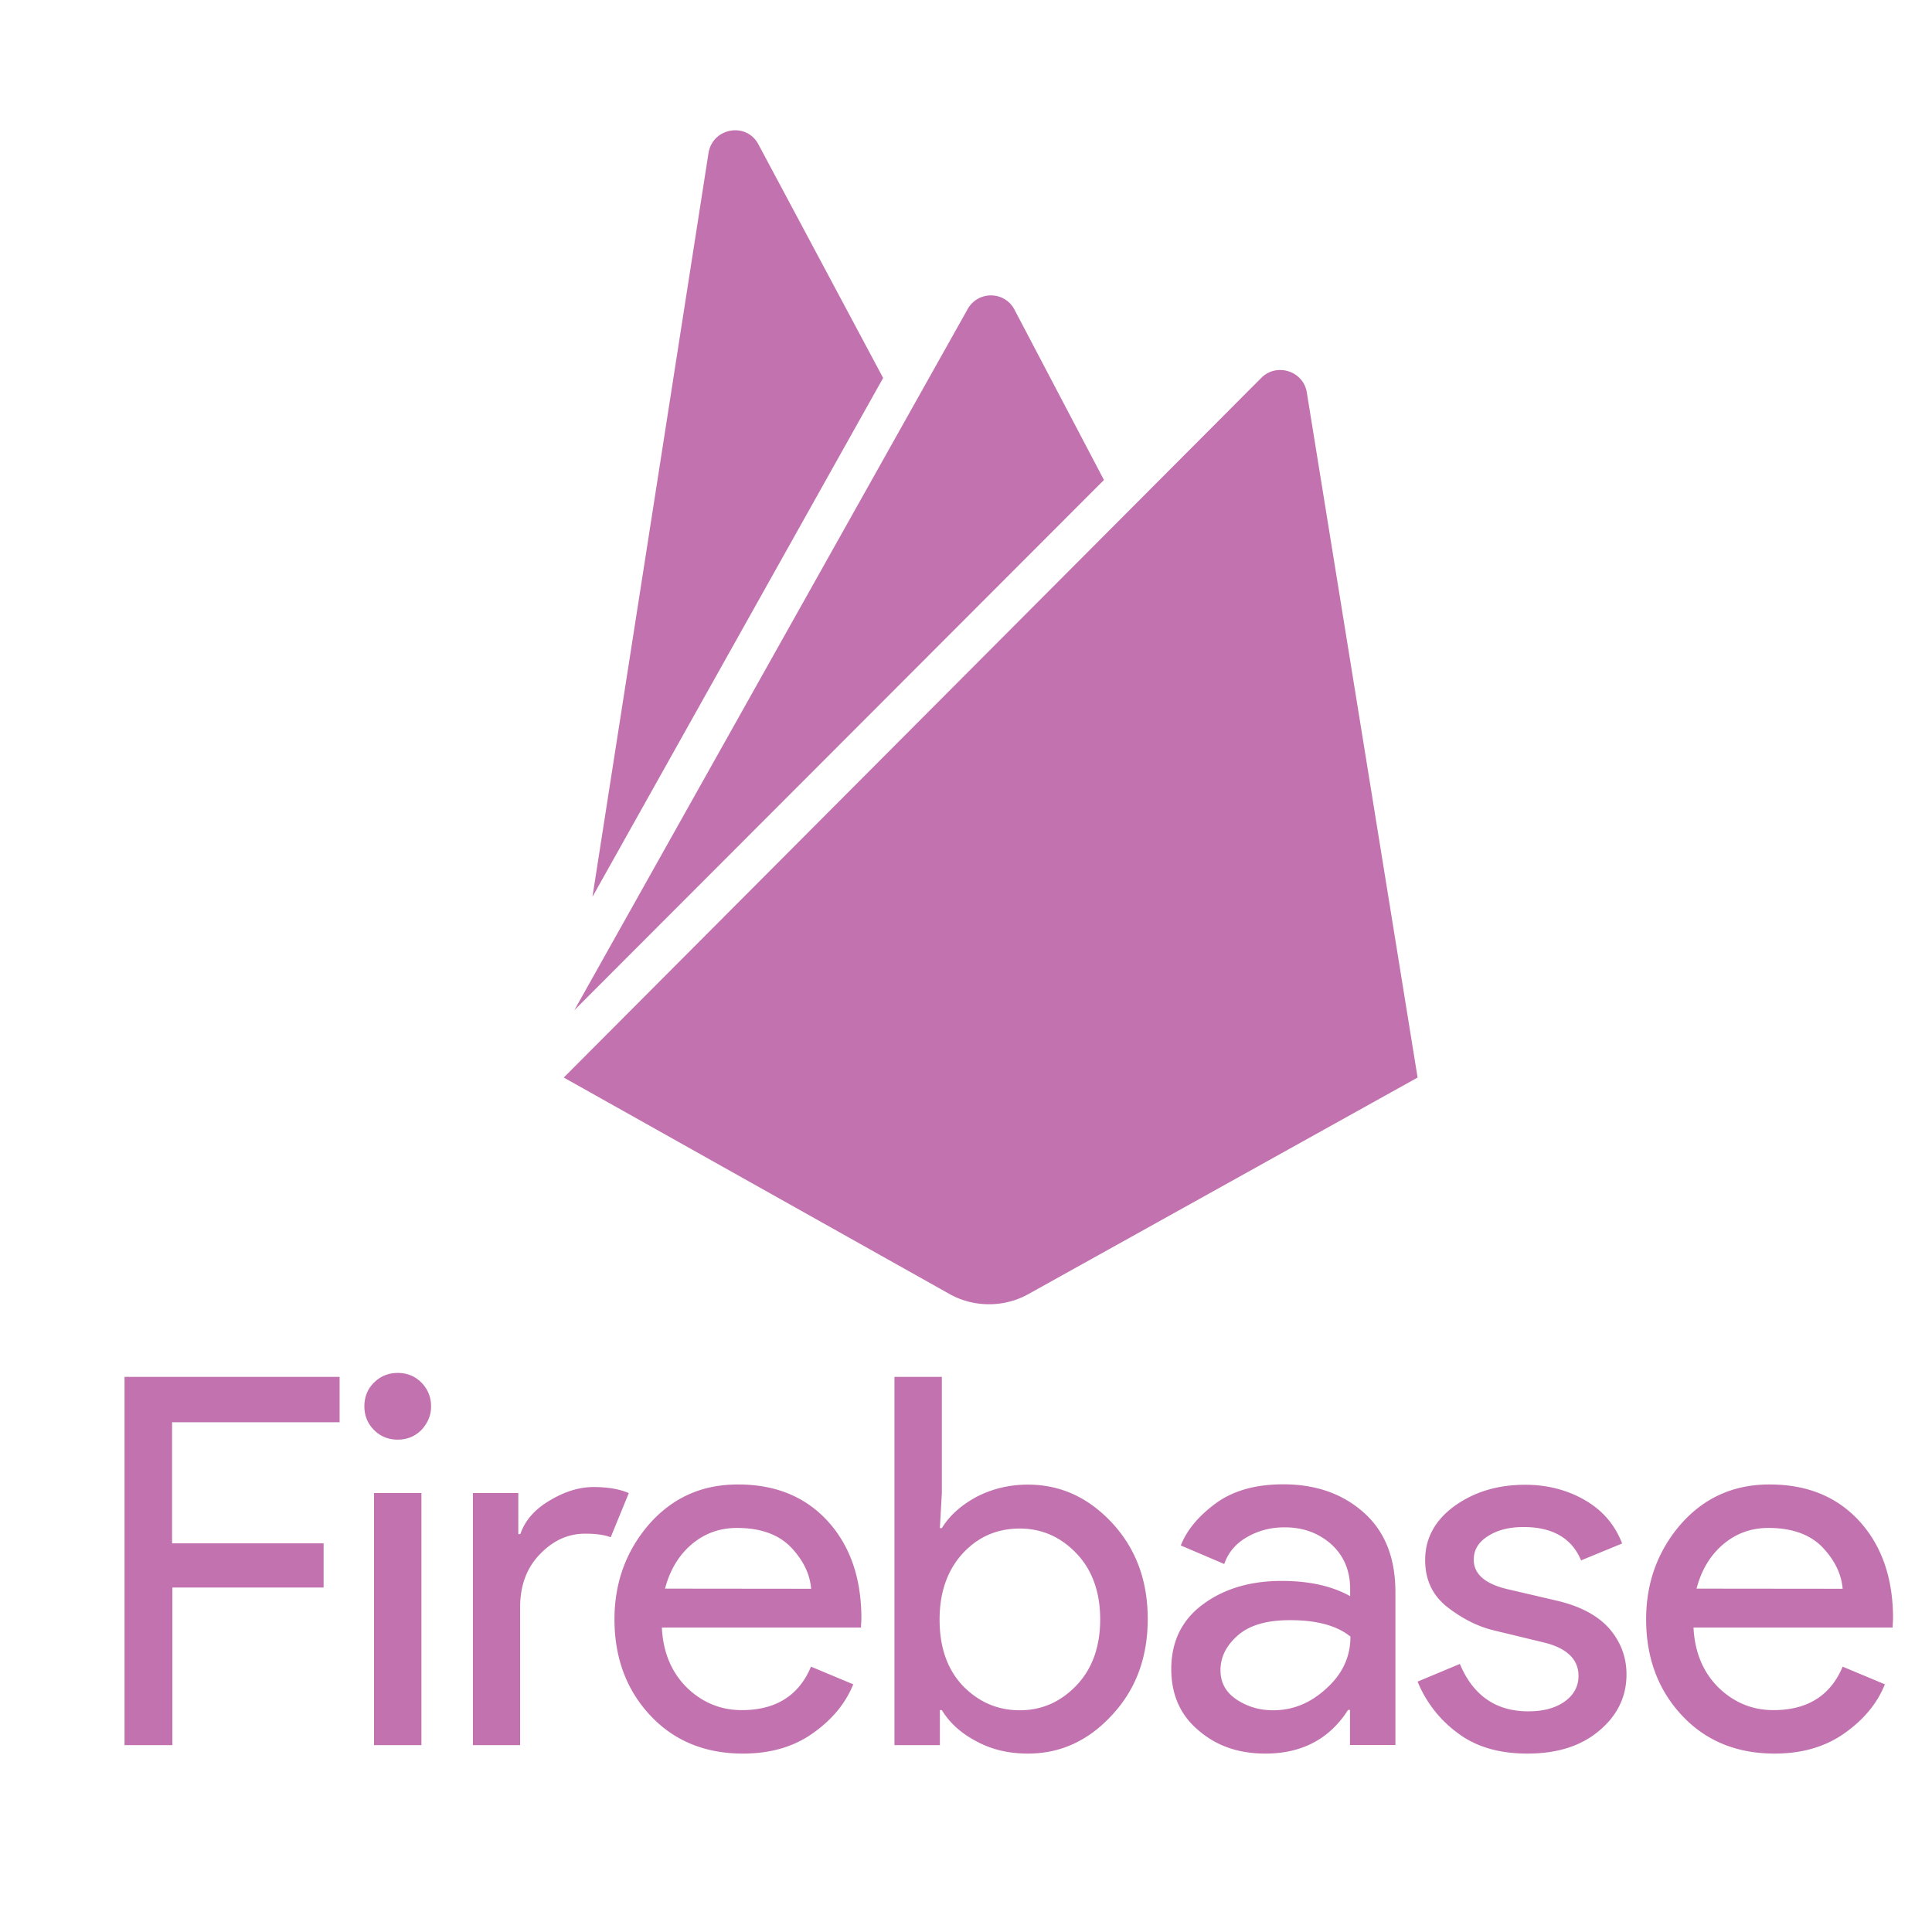 <svg xmlns="http://www.w3.org/2000/svg" viewBox="0 0 128 128"><g fill="#c273af"><path d="M11.4 115.62H8.25v-24.4H22.5v3.01H11.4v8.02h10.04v2.93H11.42v10.44h-.02zM27.92 94.74c-.43.43-.96.64-1.57.64-.61 0-1.15-.21-1.57-.64-.43-.43-.64-.96-.64-1.57s.21-1.15.64-1.57c.43-.43.96-.64 1.57-.64.61 0 1.15.21 1.57.64s.64.96.64 1.57-.22 1.11-.64 1.57zm0 20.88h-3.14v-16.7h3.14v16.7zM34.47 115.62h-3.14v-16.7h3.01v2.72h.13c.32-.91.96-1.65 1.97-2.24.99-.59 1.95-.88 2.88-.88s1.71.13 2.34.4l-1.2 2.93c-.4-.16-.96-.24-1.68-.24-1.15 0-2.13.45-3.01 1.36-.88.91-1.31 2.08-1.31 3.52v9.13zM49.23 116.18c-2.53 0-4.58-.85-6.15-2.53s-2.37-3.81-2.37-6.37c0-2.42.77-4.53 2.29-6.29 1.55-1.76 3.49-2.64 5.89-2.64 2.48 0 4.45.8 5.94 2.42 1.49 1.63 2.24 3.78 2.24 6.47l-.03.59H43.85c.08 1.68.67 3.01 1.68 4 1.04.99 2.24 1.47 3.62 1.47 2.24 0 3.78-.96 4.58-2.88l2.8 1.17c-.53 1.31-1.44 2.37-2.69 3.25-1.25.89-2.8 1.34-4.61 1.34zm4.51-10.92c-.08-.96-.51-1.87-1.31-2.72-.8-.85-2-1.31-3.6-1.31-1.17 0-2.16.37-3.01 1.09-.85.72-1.44 1.71-1.76 2.93l9.68.01zM68.1 116.18c-1.28 0-2.42-.27-3.44-.83-1.01-.53-1.76-1.23-2.26-2.05h-.13v2.32h-3.01v-24.4h3.14v7.7l-.13 2.32h.13c.51-.83 1.25-1.49 2.26-2.05 1.01-.53 2.16-.83 3.44-.83 2.16 0 4.02.85 5.6 2.56 1.57 1.71 2.34 3.81 2.34 6.34s-.77 4.64-2.34 6.34c-1.58 1.73-3.44 2.58-5.6 2.58zm-.54-2.87c1.47 0 2.72-.56 3.76-1.65 1.04-1.09 1.57-2.56 1.57-4.37s-.53-3.28-1.57-4.37c-1.04-1.09-2.29-1.65-3.76-1.65s-2.74.53-3.76 1.63c-1.01 1.09-1.55 2.56-1.55 4.4 0 1.84.51 3.3 1.55 4.4 1.05 1.07 2.3 1.61 3.76 1.61zM83.84 116.18c-1.79 0-3.25-.51-4.45-1.55-1.2-1.01-1.79-2.37-1.79-4.05 0-1.81.69-3.25 2.1-4.29 1.41-1.04 3.14-1.55 5.22-1.55 1.84 0 3.36.35 4.53 1.01v-.48c0-1.23-.43-2.21-1.25-2.96-.85-.75-1.87-1.12-3.09-1.12-.91 0-1.73.21-2.48.64-.75.43-1.25 1.01-1.52 1.79l-2.88-1.23c.4-1.01 1.15-1.92 2.29-2.77 1.15-.85 2.64-1.28 4.5-1.28 2.13 0 3.92.61 5.33 1.87 1.41 1.25 2.1 3.01 2.1 5.28v10.12h-3.01v-2.32h-.13c-1.23 1.93-3.07 2.89-5.47 2.89zm.51-2.87c1.31 0 2.48-.48 3.52-1.44 1.07-.96 1.6-2.1 1.6-3.44-.88-.72-2.21-1.09-4-1.09-1.52 0-2.66.32-3.44.99-.77.67-1.17 1.44-1.17 2.32 0 .83.35 1.47 1.07 1.95.71.47 1.51.71 2.42.71zM101.19 116.18c-1.87 0-3.41-.45-4.61-1.36a7.894 7.894 0 01-2.66-3.41l2.8-1.17c.88 2.1 2.4 3.14 4.53 3.14.99 0 1.79-.21 2.4-.64.61-.43.93-1.01.93-1.71 0-1.09-.77-1.84-2.29-2.21L98.9 108c-1.07-.27-2.08-.8-3.04-1.55-.96-.77-1.44-1.79-1.44-3.09 0-1.47.67-2.66 1.97-3.6 1.31-.93 2.85-1.39 4.66-1.39 1.47 0 2.8.35 3.94 1.01 1.17.67 2 1.63 2.48 2.88l-2.72 1.12c-.61-1.47-1.89-2.21-3.81-2.21-.93 0-1.71.19-2.34.59-.64.4-.96.91-.96 1.57 0 .96.75 1.6 2.21 1.95l3.3.77c1.57.37 2.72.99 3.49 1.87.75.88 1.12 1.89 1.12 3.01 0 1.49-.61 2.74-1.84 3.76-1.21 1.01-2.79 1.49-4.73 1.49zM117.58 116.18c-2.53 0-4.58-.85-6.15-2.53-1.57-1.68-2.37-3.81-2.37-6.37 0-2.42.77-4.53 2.29-6.29 1.55-1.76 3.49-2.64 5.89-2.64 2.48 0 4.45.8 5.94 2.42 1.49 1.63 2.24 3.78 2.24 6.47l-.03.59H112.2c.08 1.68.67 3.01 1.68 4 1.04.99 2.24 1.47 3.62 1.47 2.24 0 3.78-.96 4.58-2.88l2.8 1.17c-.53 1.31-1.44 2.37-2.69 3.25-1.26.89-2.8 1.34-4.61 1.34zm4.5-10.92c-.08-.96-.51-1.87-1.31-2.72-.8-.85-2-1.31-3.6-1.31-1.17 0-2.16.37-3.01 1.09-.85.72-1.44 1.71-1.76 2.93l9.68.01zM39.25 59.42l7.69-49.28c.27-1.68 2.52-2.08 3.31-.57l8.26 15.47-19.26 34.38zm54.67 11.97L86.58 26c-.22-1.41-1.99-1.99-3.01-.97L37.35 71.39l25.59 14.36c1.59.88 3.58.88 5.17 0l25.81-14.36zM73.14 31.8l-5.92-11.27c-.66-1.28-2.47-1.28-3.14 0l-26.03 46.4L73.14 31.8z"/></g></svg>
